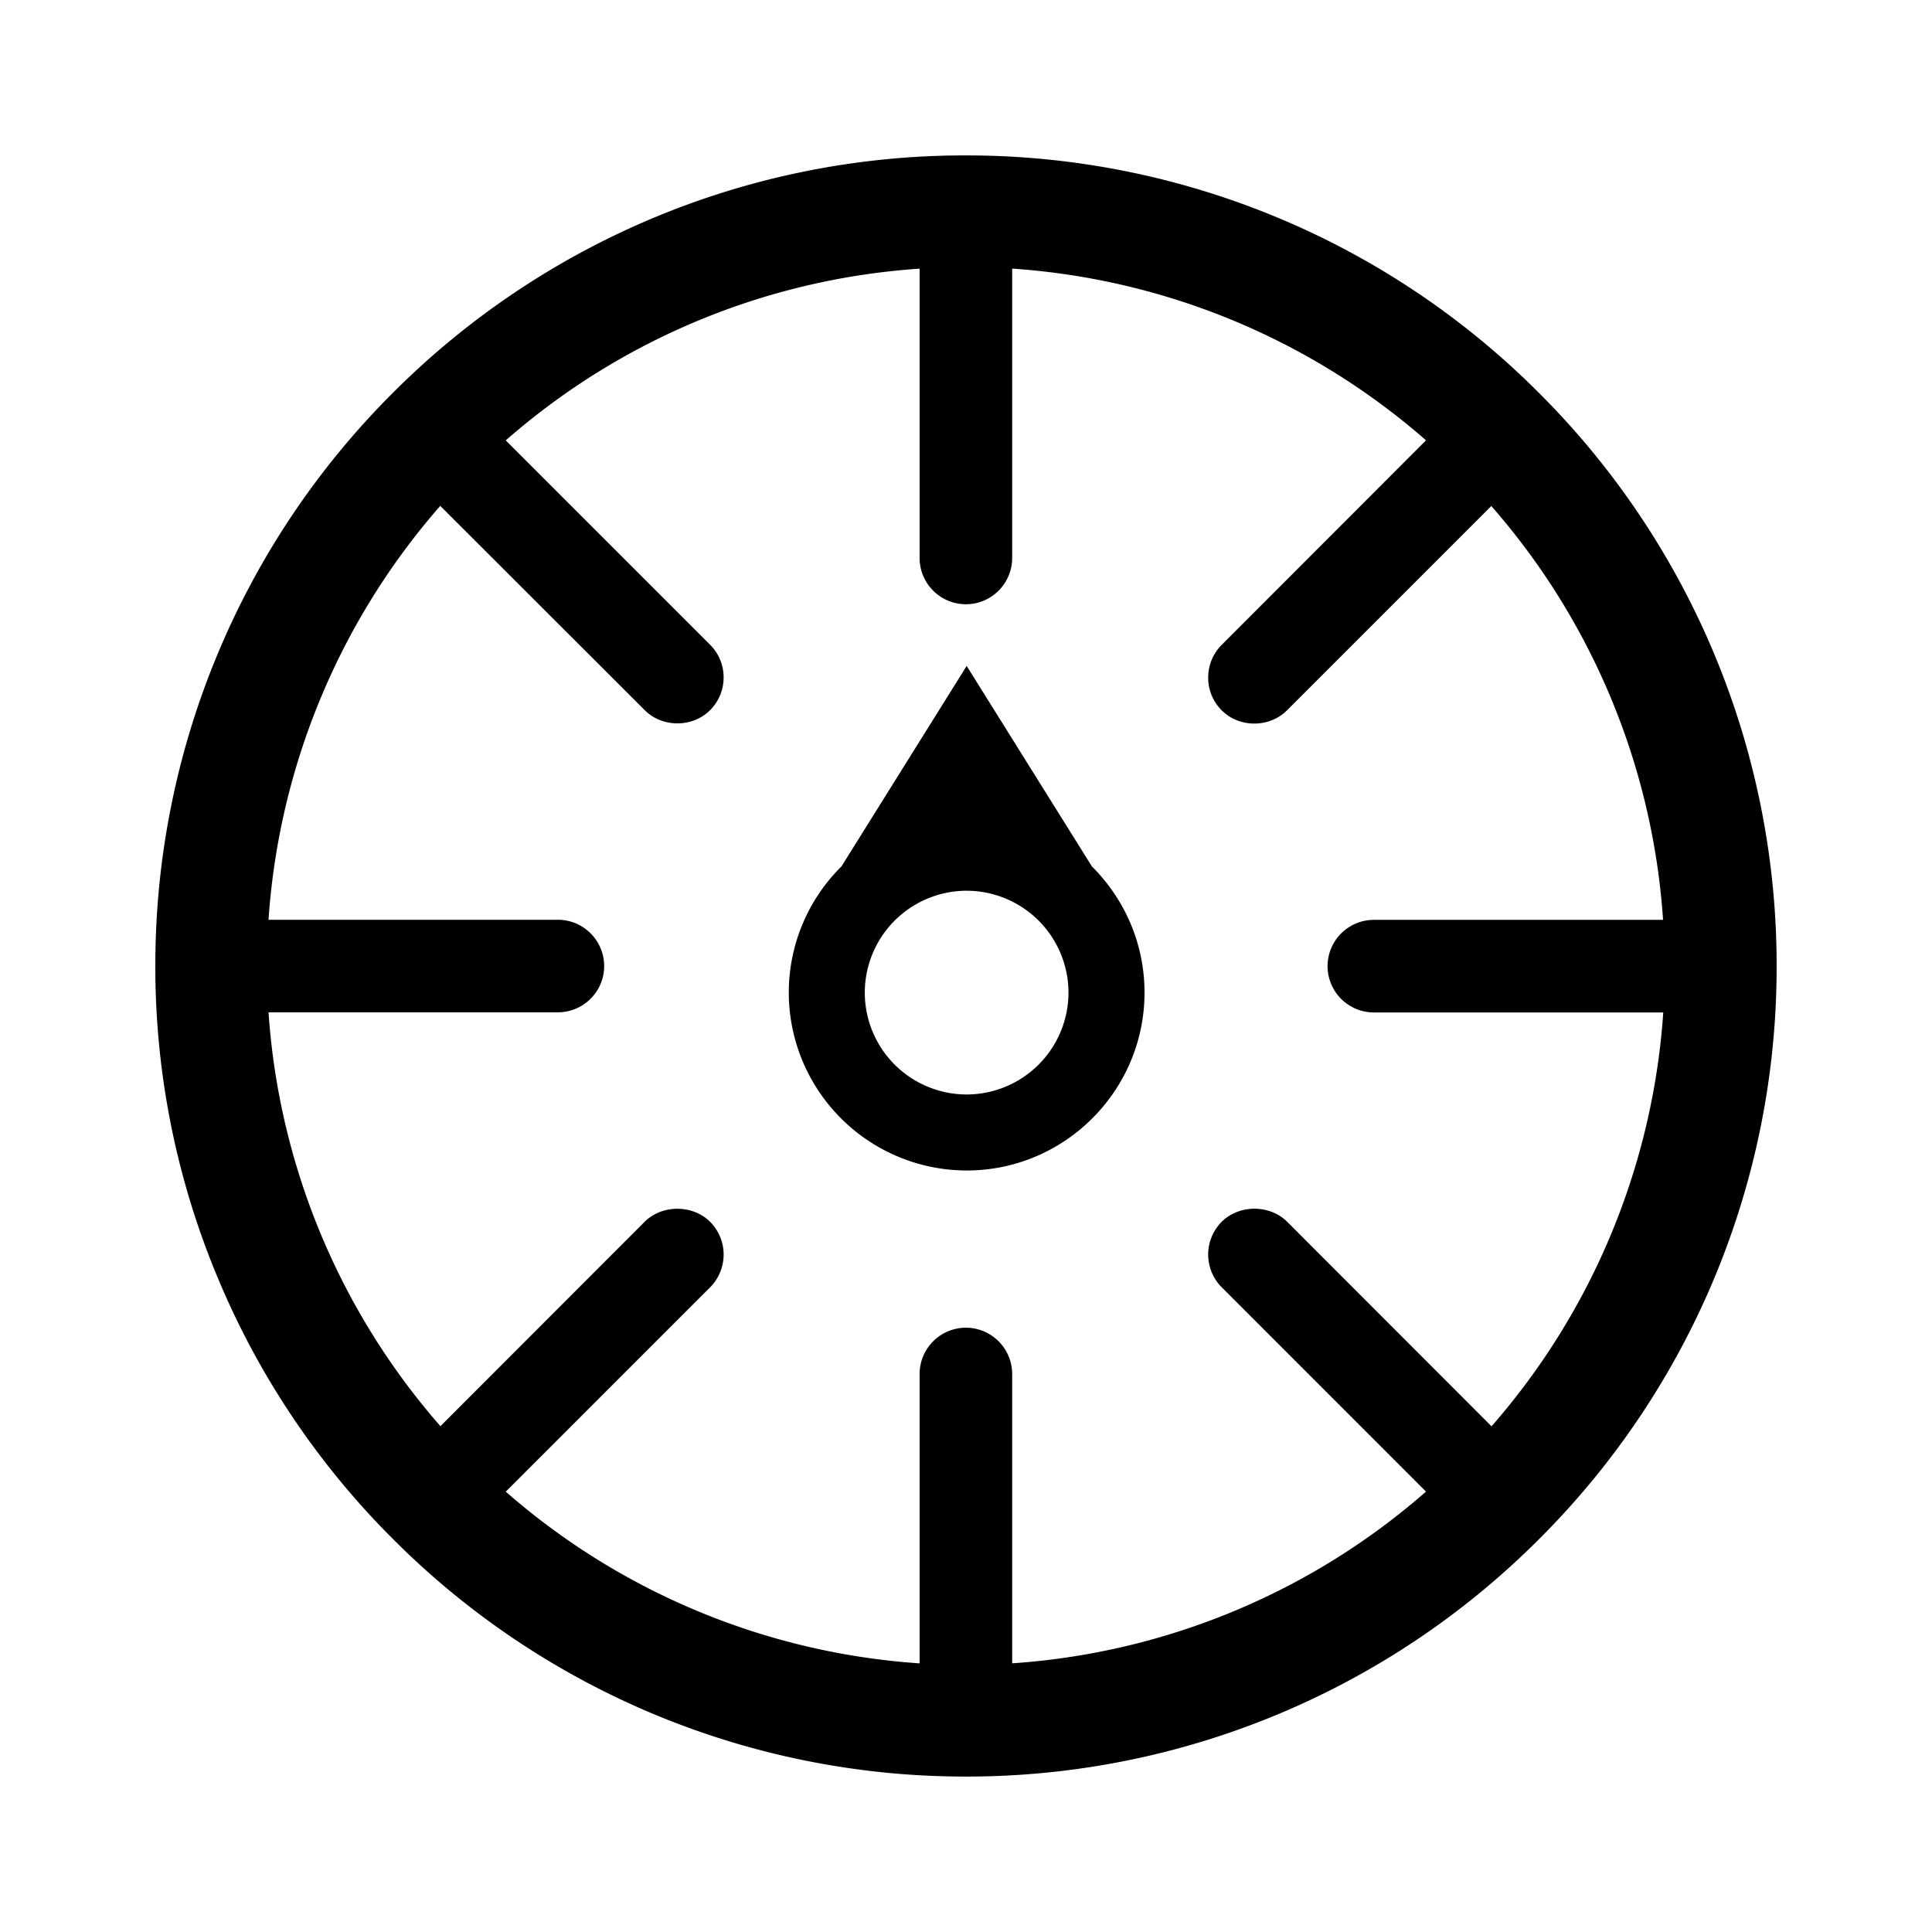 <svg xmlns="http://www.w3.org/2000/svg" viewBox="0 0 1024 1024" version="1.1"><path d="M903.724 346.522a424.024 424.024 0 0 0-91.136-135.168 424.185 424.185 0 0 0-135.168-91.136 422.912 422.912 0 0 0-165.478-33.426c-57.403 0-113.093 11.279-165.478 33.426a424.609 424.609 0 0 0-135.153 91.136 423.585 423.585 0 0 0-91.151 135.168c-22.162 52.487-33.441 108.076-33.441 165.493s11.381 113.079 33.543 165.478a423.497 423.497 0 0 0 91.136 135.139 423.819 423.819 0 0 0 300.646 124.592 423.965 423.965 0 0 0 300.632-124.592 423.263 423.263 0 0 0 91.136-135.139c22.177-52.487 33.441-108.061 33.441-165.478s-11.352-113.006-33.529-165.493zM532.085 886.257V728.254c0-11.088-9.07-20.158-20.144-20.158s-20.144 9.07-20.144 20.158v158.003a373.189 373.189 0 0 1-230.122-95.466l111.587-111.587a20.217 20.217 0 0 0 0-28.526 20.231 20.231 0 0 0-28.496 0l-111.499 111.616a373.555 373.555 0 0 1-95.583-230.137h158.032a20.187 20.187 0 0 0 20.144-20.129 20.187 20.187 0 0 0-20.144-20.144H137.669a373.482 373.482 0 0 1 95.481-230.151l111.689 111.601a20.041 20.041 0 0 0 28.409 0 20.187 20.187 0 0 0 0-28.496l-111.587-111.587c61.733-55.515 141.912-90.858 230.122-95.481V295.79c0 11.103 9.084 20.158 20.144 20.158 11.074 0 20.144-9.055 20.144-20.158V137.743a373.248 373.248 0 0 1 230.122 95.481l-111.587 111.689a20.187 20.187 0 0 0 14.204 34.436c5.149 0 10.269-2.019 14.219-5.939l111.572-111.601c55.515 61.762 90.858 141.912 95.495 230.122H728.181c-11.088 0-20.144 9.099-20.144 20.173s9.055 20.129 20.144 20.129h158.032a373.38 373.38 0 0 1-95.481 230.137l-111.601-111.718a20.231 20.231 0 0 0-28.496 0 20.231 20.231 0 0 0 0 28.526l111.587 111.587a373.087 373.087 0 0 1-230.137 95.495z m0 0" p-id="14353"></path><path d="M512.044 941.612a428.251 428.251 0 0 1-303.748-125.893 427.973 427.973 0 0 1-92.072-136.528A426.686 426.686 0 0 1 82.33 512a428.354 428.354 0 0 1 125.879-303.762 429.115 429.115 0 0 1 136.543-92.087 427.154 427.154 0 0 1 167.19-33.777 428.398 428.398 0 0 1 303.733 125.864A428.544 428.544 0 0 1 941.656 512a428.091 428.091 0 0 1-125.879 303.718 428.31 428.31 0 0 1-303.733 125.893z m-0.102-850.447c-56.744 0-111.85 11.132-163.767 33.09a420.454 420.454 0 0 0-133.764 90.2 419.723 419.723 0 0 0-123.319 297.56c0 56.583 11.176 111.689 33.207 163.752a419.255 419.255 0 0 0 90.2 133.764 419.884 419.884 0 0 0 133.778 90.229 418.699 418.699 0 0 0 163.781 33.09 417.938 417.938 0 0 0 163.767-33.09 419.401 419.401 0 0 0 133.778-90.229 419.489 419.489 0 0 0 90.2-133.764 418.377 418.377 0 0 0 33.104-163.752c0-56.496-11.176-111.616-33.192-163.781a419.635 419.635 0 0 0-90.229-133.778 420.191 420.191 0 0 0-133.778-90.2 418.845 418.845 0 0 0-163.767-33.09zM527.696 890.88V728.254a15.77 15.77 0 0 0-31.525 0V890.88l-4.623-0.249a379.714 379.714 0 0 1-232.828-96.607l-3.438-3.087 114.878-114.864c6.144-6.159 6.144-16.165 0-22.323-5.925-5.91-16.355-5.925-22.294 0.015l-114.776 114.878-3.087-3.438a380.021 380.021 0 0 1-96.709-232.843l-0.249-4.608h162.655a15.755 15.755 0 0 0 0-31.495H133.047l0.249-4.608a380.094 380.094 0 0 1 96.607-232.858l3.087-3.438 114.966 114.878a16.033 16.033 0 0 0 22.206 0c2.97-2.97 4.608-6.934 4.608-11.162 0-4.213-1.638-8.177-4.608-11.147l-114.878-114.864 3.438-3.087a379.158 379.158 0 0 1 232.843-96.607l4.608-0.249v162.64a15.77 15.77 0 0 0 31.525 0V133.12l4.608 0.249a379.875 379.875 0 0 1 232.843 96.607l3.423 3.087-114.864 114.951a15.653 15.653 0 0 0-4.593 11.162c0 4.213 1.624 8.177 4.593 11.147a15.945 15.945 0 0 0 22.206 0l114.864-114.878 3.101 3.438c57.783 64.293 92.101 146.988 96.607 232.828l0.249 4.608H728.181a15.77 15.77 0 0 0 0 31.525h162.655l-0.263 4.608a379.758 379.758 0 0 1-96.607 232.843l-3.087 3.438-114.893-114.981c-5.91-5.91-16.34-5.925-22.279 0.015a15.799 15.799 0 0 0 0 22.309l114.864 114.864-3.423 3.087a379.845 379.845 0 0 1-232.843 96.607l-4.608 0.249z m-15.755-187.173a24.576 24.576 0 0 1 24.532 24.547v153.337a370.995 370.995 0 0 0 219.341-91.004l-108.281-108.295a24.605 24.605 0 0 1 0-34.728c9.275-9.231 25.454-9.201 34.699-0.015l108.31 108.427a371.39 371.39 0 0 0 91.019-219.355H728.181a24.576 24.576 0 0 1-24.547-24.517 24.576 24.576 0 0 1 24.547-24.561h153.278a370.6 370.6 0 0 0-91.034-219.341l-108.295 108.295c-9.318 9.348-25.293 9.348-34.597 0a24.342 24.342 0 0 1-7.168-17.349c0-6.568 2.545-12.727 7.168-17.364l108.281-108.398a371.215 371.215 0 0 0-219.341-91.019v153.351c0 13.531-11.001 24.547-24.532 24.547s-24.532-11.015-24.532-24.547V142.395a370.512 370.512 0 0 0-219.355 91.019l108.295 108.295c4.623 4.608 7.183 10.767 7.183 17.349s-2.545 12.727-7.183 17.364c-9.318 9.318-25.307 9.304-34.611 0l-108.398-108.295a371.376 371.376 0 0 0-91.019 219.37h153.366c13.531 0 24.532 11.001 24.532 24.532 0 13.517-11.001 24.517-24.532 24.517H142.321a371.273 371.273 0 0 0 91.121 219.355l108.208-108.31c9.275-9.231 25.454-9.216 34.714-0.015a24.62 24.62 0 0 1 0 34.743l-108.295 108.295a371.141 371.141 0 0 0 219.341 91.004V728.254a24.576 24.576 0 0 1 24.532-24.547z" p-id="14354"></path><path d="M578.736 459.235l-66.384-106.277-66.37 106.277a94.062 94.062 0 0 0-27.911 66.867 94.427 94.427 0 0 0 94.281 94.281c51.975 0 94.267-42.335 94.267-94.281 0-26.097-10.679-49.752-27.882-66.867z m-66.399 120.861a54.053 54.053 0 0 1-53.979-53.994 54.053 54.053 0 0 1 53.979-53.994 54.053 54.053 0 0 1 53.979 53.994 54.053 54.053 0 0 1-53.979 53.994z m0 0" p-id="14355"></path></svg>
